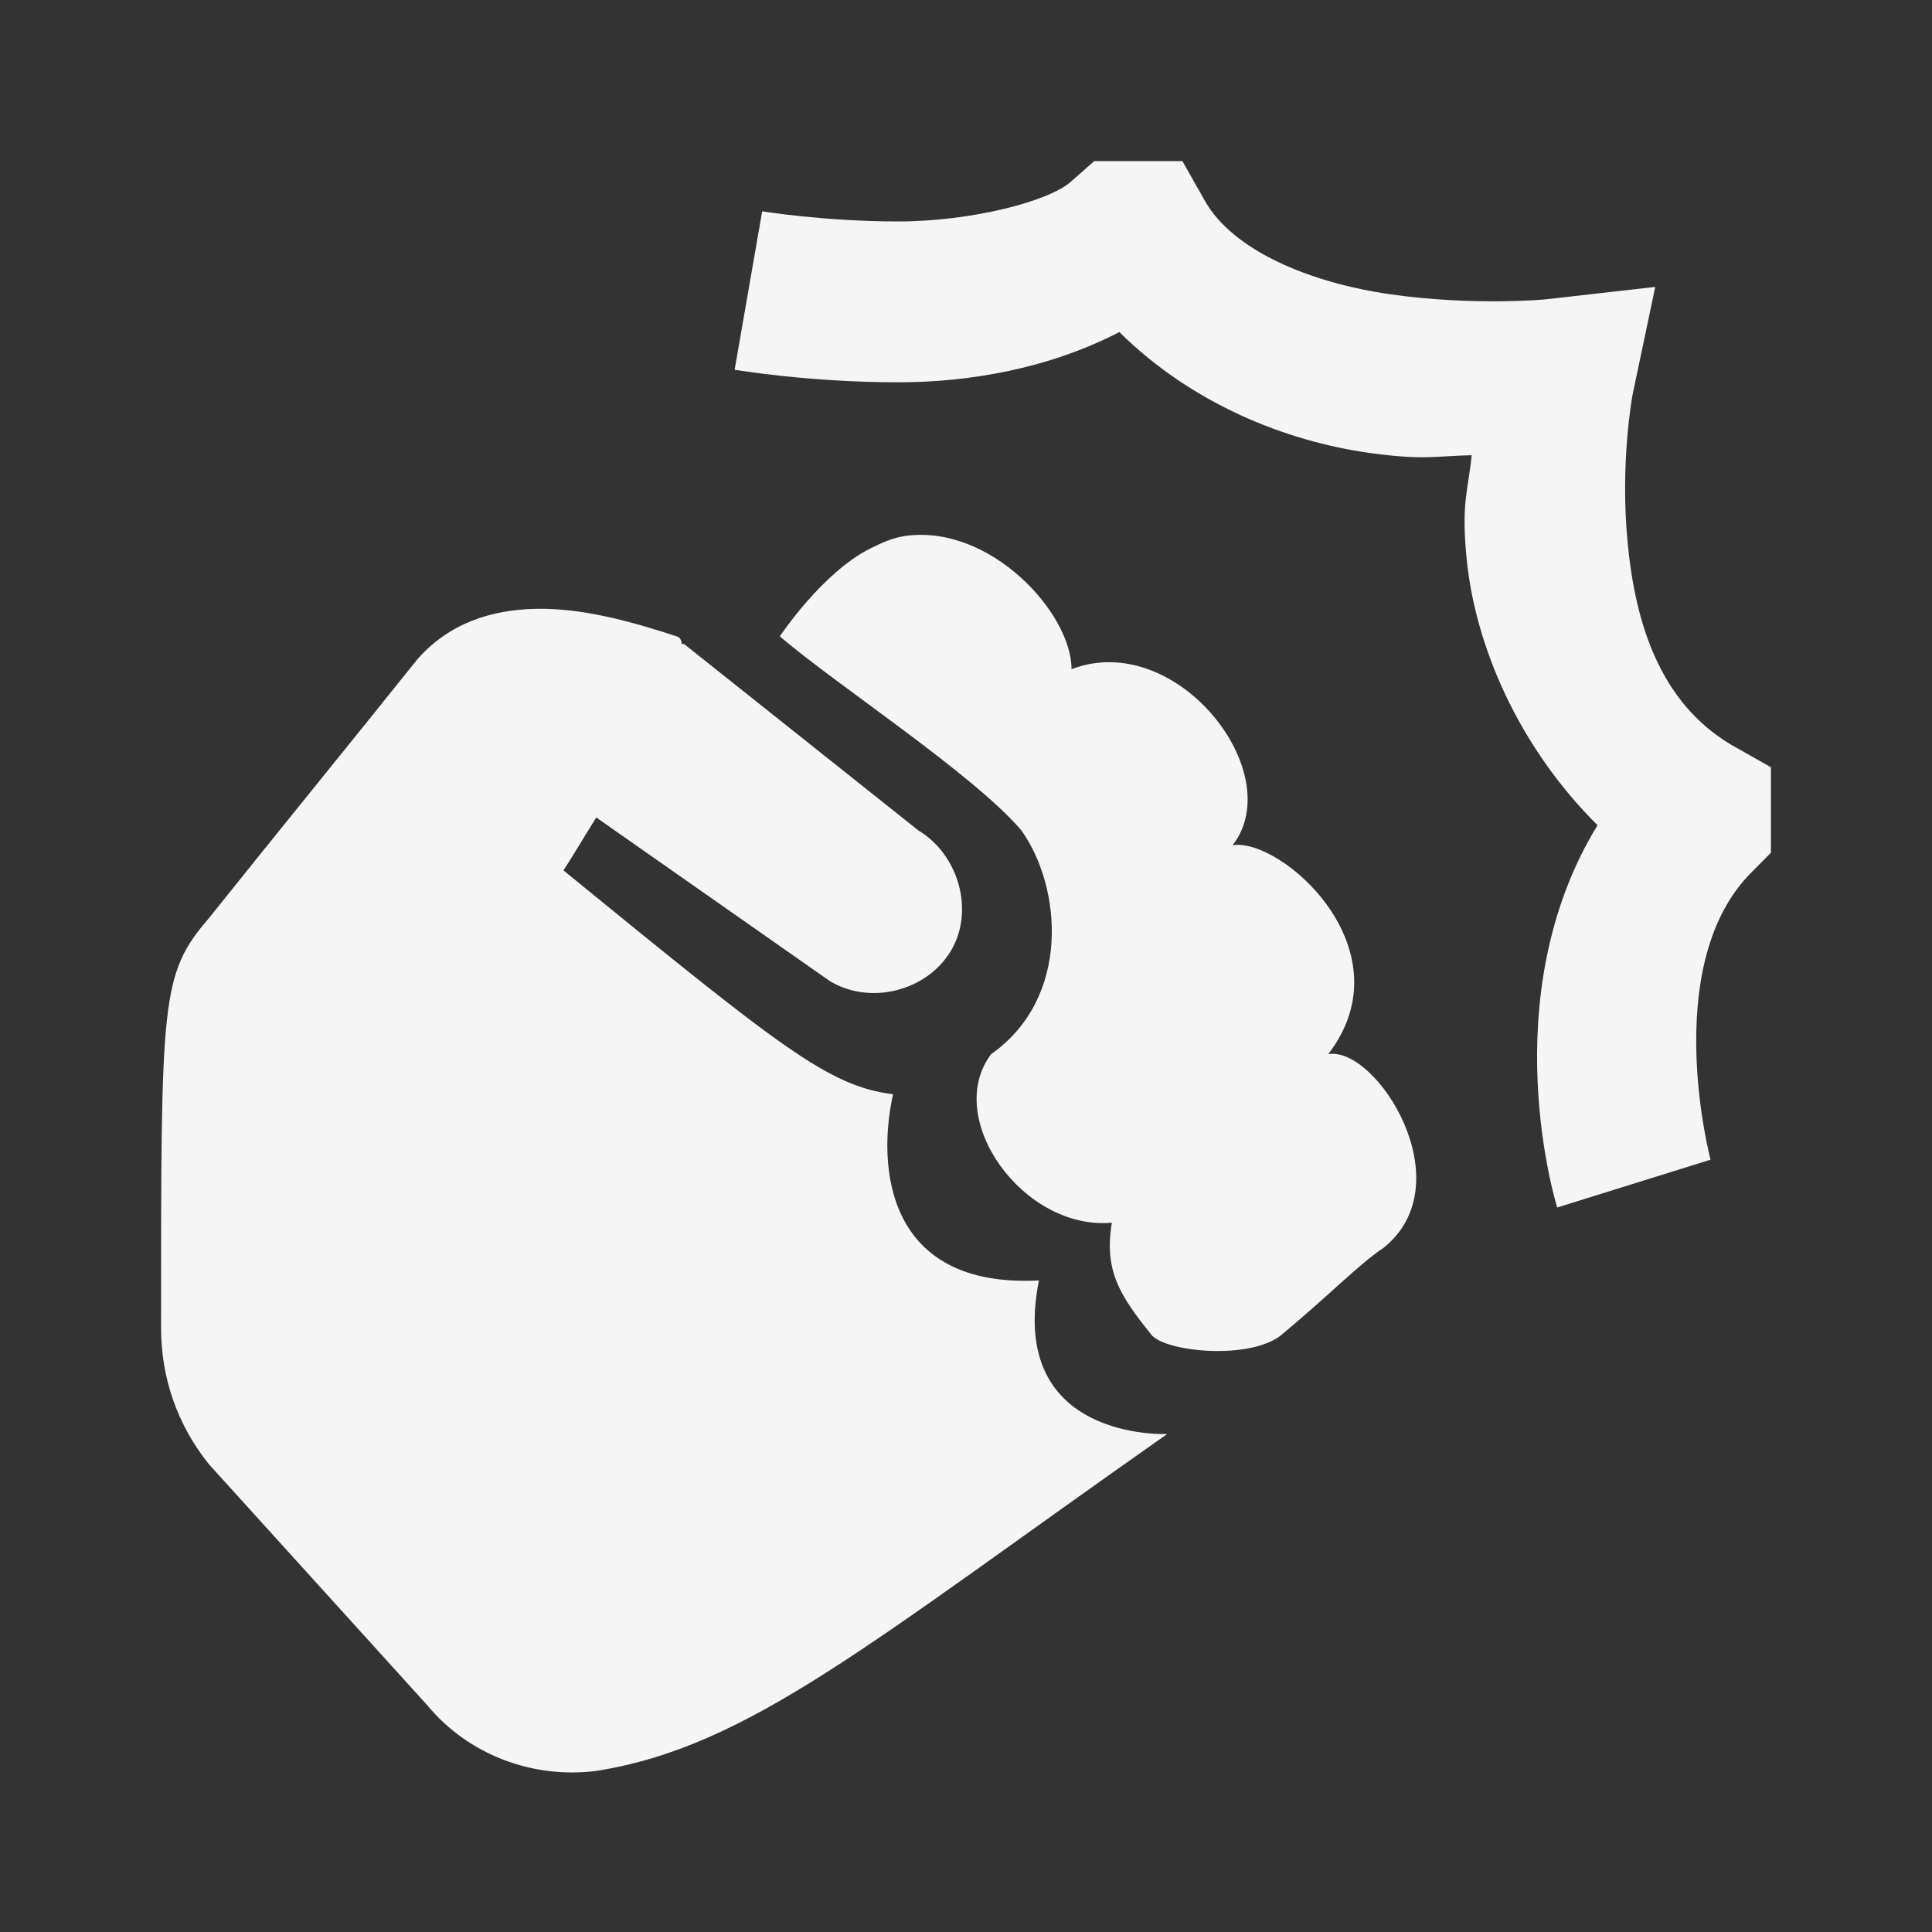 <svg width="8" height="8" viewBox="0 0 8 8" fill="none" xmlns="http://www.w3.org/2000/svg">
<rect x="0" y="0" width="8" height="8" fill="#333333" stroke="none"/>
<path d="M4.531 0.667L4.437 0.75C4.348 0.833 4.023 0.917 3.719 0.917C3.414 0.917 3.156 0.875 3.156 0.875L3.042 1.531C3.042 1.531 3.348 1.583 3.719 1.583C4.007 1.583 4.337 1.529 4.635 1.375C4.935 1.672 5.323 1.826 5.667 1.875C5.895 1.907 5.946 1.888 6.094 1.885C6.079 2.034 6.05 2.08 6.073 2.313C6.108 2.671 6.285 3.089 6.615 3.417C6.176 4.134 6.448 5 6.448 5L7.083 4.802C7.083 4.802 6.874 4.013 7.24 3.625L7.333 3.531V3.396V3.365V3.177L7.167 3.083C6.873 2.907 6.772 2.582 6.74 2.25C6.707 1.918 6.76 1.635 6.76 1.635L6.854 1.188L6.396 1.24C6.396 1.24 6.098 1.267 5.76 1.219C5.422 1.171 5.106 1.037 4.99 0.833L4.896 0.667H4.698H4.667H4.531ZM3.75 2.219C3.7 2.226 3.654 2.246 3.604 2.271C3.404 2.371 3.229 2.635 3.229 2.635C3.462 2.835 4.029 3.204 4.229 3.438C4.396 3.671 4.437 4.131 4.104 4.365C3.904 4.631 4.237 5.096 4.604 5.063C4.571 5.263 4.637 5.365 4.771 5.531C4.837 5.598 5.169 5.631 5.302 5.531C5.502 5.365 5.629 5.233 5.729 5.167C6.062 4.9 5.7 4.331 5.5 4.365C5.833 3.931 5.304 3.467 5.104 3.5C5.337 3.2 4.871 2.604 4.437 2.771C4.437 2.538 4.101 2.171 3.75 2.219ZM2.219 2.521C2.035 2.525 1.862 2.579 1.729 2.729C1.462 3.063 1.131 3.469 0.865 3.802C0.665 4.035 0.667 4.133 0.667 5.5C0.667 5.7 0.731 5.896 0.865 6.063L1.771 7.063C1.937 7.263 2.202 7.367 2.469 7.333C3.102 7.233 3.6 6.804 4.833 5.938C4.833 5.938 4.169 5.969 4.302 5.302C3.669 5.335 3.631 4.831 3.698 4.531C3.431 4.498 3.233 4.338 2.333 3.604C2.364 3.558 2.414 3.473 2.469 3.385L3.437 4.063C3.604 4.163 3.837 4.104 3.937 3.938C4.037 3.771 3.969 3.538 3.802 3.438L2.833 2.667C2.83 2.665 2.826 2.668 2.823 2.667C2.821 2.649 2.816 2.639 2.802 2.635C2.602 2.569 2.402 2.517 2.219 2.521Z" fill="white" fill-opacity="0.95"/>
</svg>

